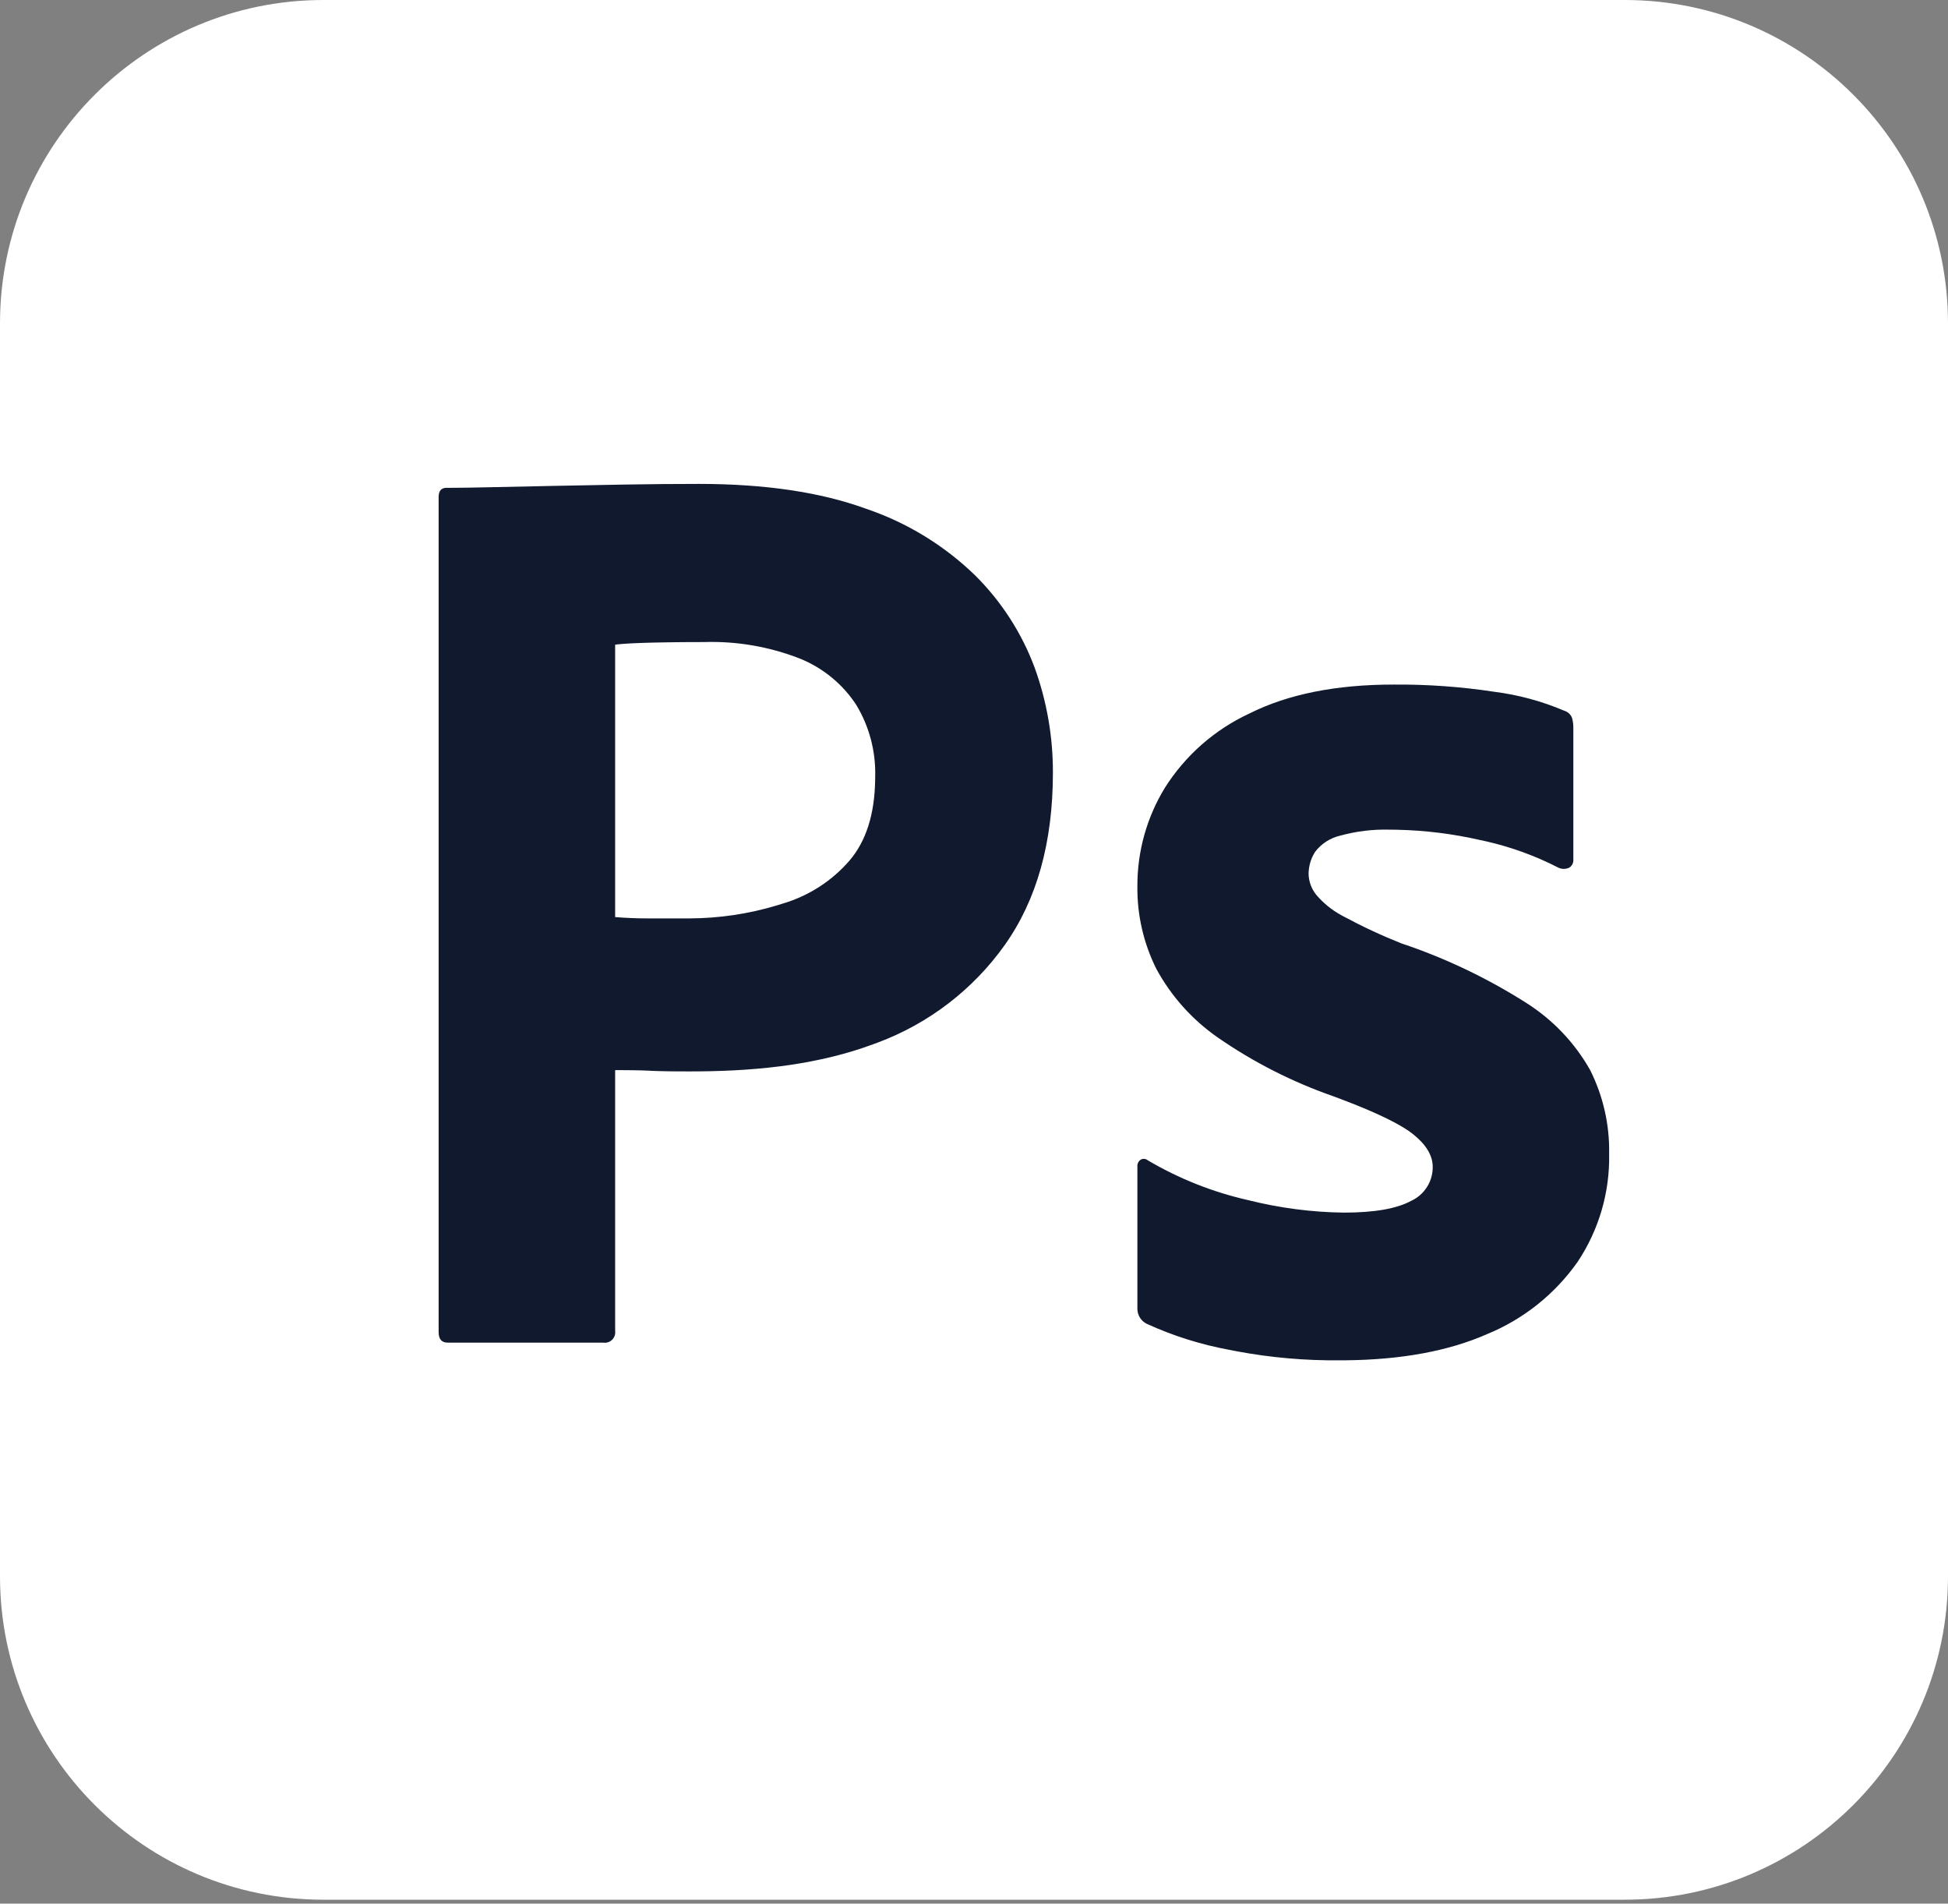 <svg width="87" height="85" viewBox="0 0 87 85" fill="none" xmlns="http://www.w3.org/2000/svg">
<rect x="0" y="0" width="87" height="85" fill="#808080" stroke="none"/>
<g clip-path="url(#clip0_294_2)">
<path d="M72.557 0H14.443C6.467 0 0 6.467 0 14.443V70.382C0 78.359 6.467 84.825 14.443 84.825H72.557C80.534 84.825 87 78.359 87 70.382V14.443C87 6.467 80.534 0 72.557 0Z" fill="white"/>
<path d="M19.59 59.484V22.191C19.59 21.919 19.707 21.782 19.94 21.782L20.31 21.781L20.941 21.774L21.819 21.757L24.758 21.695L27.91 21.636C29.019 21.617 30.118 21.607 31.207 21.607C34.164 21.607 36.654 21.977 38.678 22.716C40.503 23.334 42.168 24.35 43.551 25.692C44.724 26.856 45.63 28.26 46.207 29.807C46.753 31.313 47.029 32.903 47.024 34.505C47.024 37.619 46.304 40.186 44.864 42.209C43.456 44.183 41.492 45.692 39.223 46.544L39.028 46.616C36.658 47.499 34.034 47.819 31.156 47.839L30.709 47.84L30.045 47.837L29.71 47.832L29.337 47.823L29.112 47.815L28.976 47.807L28.64 47.795L28.229 47.787L27.61 47.782L27.473 47.782V59.426C27.483 59.497 27.476 59.57 27.453 59.639C27.431 59.707 27.392 59.769 27.341 59.82C27.29 59.871 27.228 59.91 27.16 59.932C27.091 59.955 27.018 59.962 26.947 59.951H19.999C19.726 59.951 19.59 59.796 19.59 59.484V59.484ZM27.473 28.786V40.949C27.939 40.987 28.406 41.007 28.873 41.008H30.799C32.127 41.003 33.448 40.806 34.719 40.421L34.972 40.342C36.129 39.998 37.162 39.33 37.949 38.416C38.68 37.553 39.059 36.365 39.085 34.85L39.087 34.68C39.118 33.551 38.824 32.437 38.24 31.471C37.627 30.535 36.741 29.812 35.702 29.398C34.345 28.871 32.896 28.623 31.441 28.669L30.701 28.671L30.234 28.675L29.789 28.681L29.16 28.693L28.701 28.706L28.463 28.715L28.144 28.73L27.873 28.747L27.719 28.759L27.585 28.772L27.526 28.779L27.473 28.786V28.786ZM69.59 38.738C68.572 38.215 67.492 37.822 66.376 37.568L66.117 37.512C64.889 37.23 63.636 37.075 62.376 37.049L62.061 37.045C61.323 37.025 60.585 37.114 59.873 37.308C59.419 37.409 59.015 37.667 58.734 38.037C58.544 38.333 58.443 38.678 58.443 39.03C58.453 39.371 58.576 39.699 58.792 39.963C59.102 40.325 59.475 40.629 59.892 40.859L60.018 40.926C60.85 41.374 61.708 41.774 62.586 42.123C64.545 42.778 66.416 43.67 68.16 44.778C69.347 45.528 70.33 46.56 71.02 47.784C71.6 48.942 71.89 50.224 71.866 51.519C71.901 53.229 71.412 54.909 70.465 56.334C69.451 57.78 68.043 58.904 66.409 59.573C64.697 60.325 62.595 60.714 60.102 60.739L59.843 60.74C58.298 60.756 56.755 60.621 55.236 60.337L54.911 60.274C53.633 60.039 52.388 59.647 51.206 59.106C51.087 59.045 50.986 58.953 50.914 58.84C50.843 58.727 50.802 58.597 50.797 58.464V52.103C50.79 52.041 50.8 51.978 50.826 51.922C50.851 51.865 50.892 51.817 50.943 51.782C50.993 51.753 51.051 51.741 51.108 51.746C51.165 51.751 51.22 51.774 51.264 51.811C52.66 52.634 54.176 53.235 55.758 53.591C57.152 53.94 58.581 54.127 60.018 54.145C61.38 54.145 62.382 53.97 63.024 53.62C63.314 53.487 63.559 53.273 63.73 53.004C63.901 52.735 63.99 52.422 63.987 52.103C63.987 51.598 63.695 51.111 63.112 50.644C62.867 50.448 62.516 50.235 62.059 50.005L61.841 49.898L61.607 49.788L61.485 49.732L61.229 49.618C61.184 49.599 61.14 49.58 61.095 49.561L60.817 49.444L60.672 49.384L60.37 49.264L60.214 49.203L59.89 49.078L59.551 48.951C57.719 48.313 55.981 47.43 54.386 46.325C53.245 45.531 52.306 44.482 51.643 43.261C51.069 42.111 50.779 40.84 50.797 39.555C50.794 38.011 51.218 36.495 52.023 35.178C52.94 33.726 54.257 32.571 55.816 31.851C57.528 30.996 59.668 30.567 62.236 30.567C63.74 30.555 65.243 30.662 66.73 30.888C67.807 31.024 68.86 31.309 69.859 31.734C70.019 31.78 70.149 31.899 70.209 32.055C70.248 32.198 70.268 32.345 70.267 32.493V38.388C70.275 38.527 70.209 38.66 70.092 38.738C70.014 38.776 69.928 38.797 69.841 38.797C69.754 38.797 69.668 38.776 69.59 38.738V38.738Z" fill="#10192D"/>
</g>
<defs>
<clipPath id="clip0_294_2">
<rect width="87" height="84.961" fill="white"/>
</clipPath>
</defs>
</svg>
